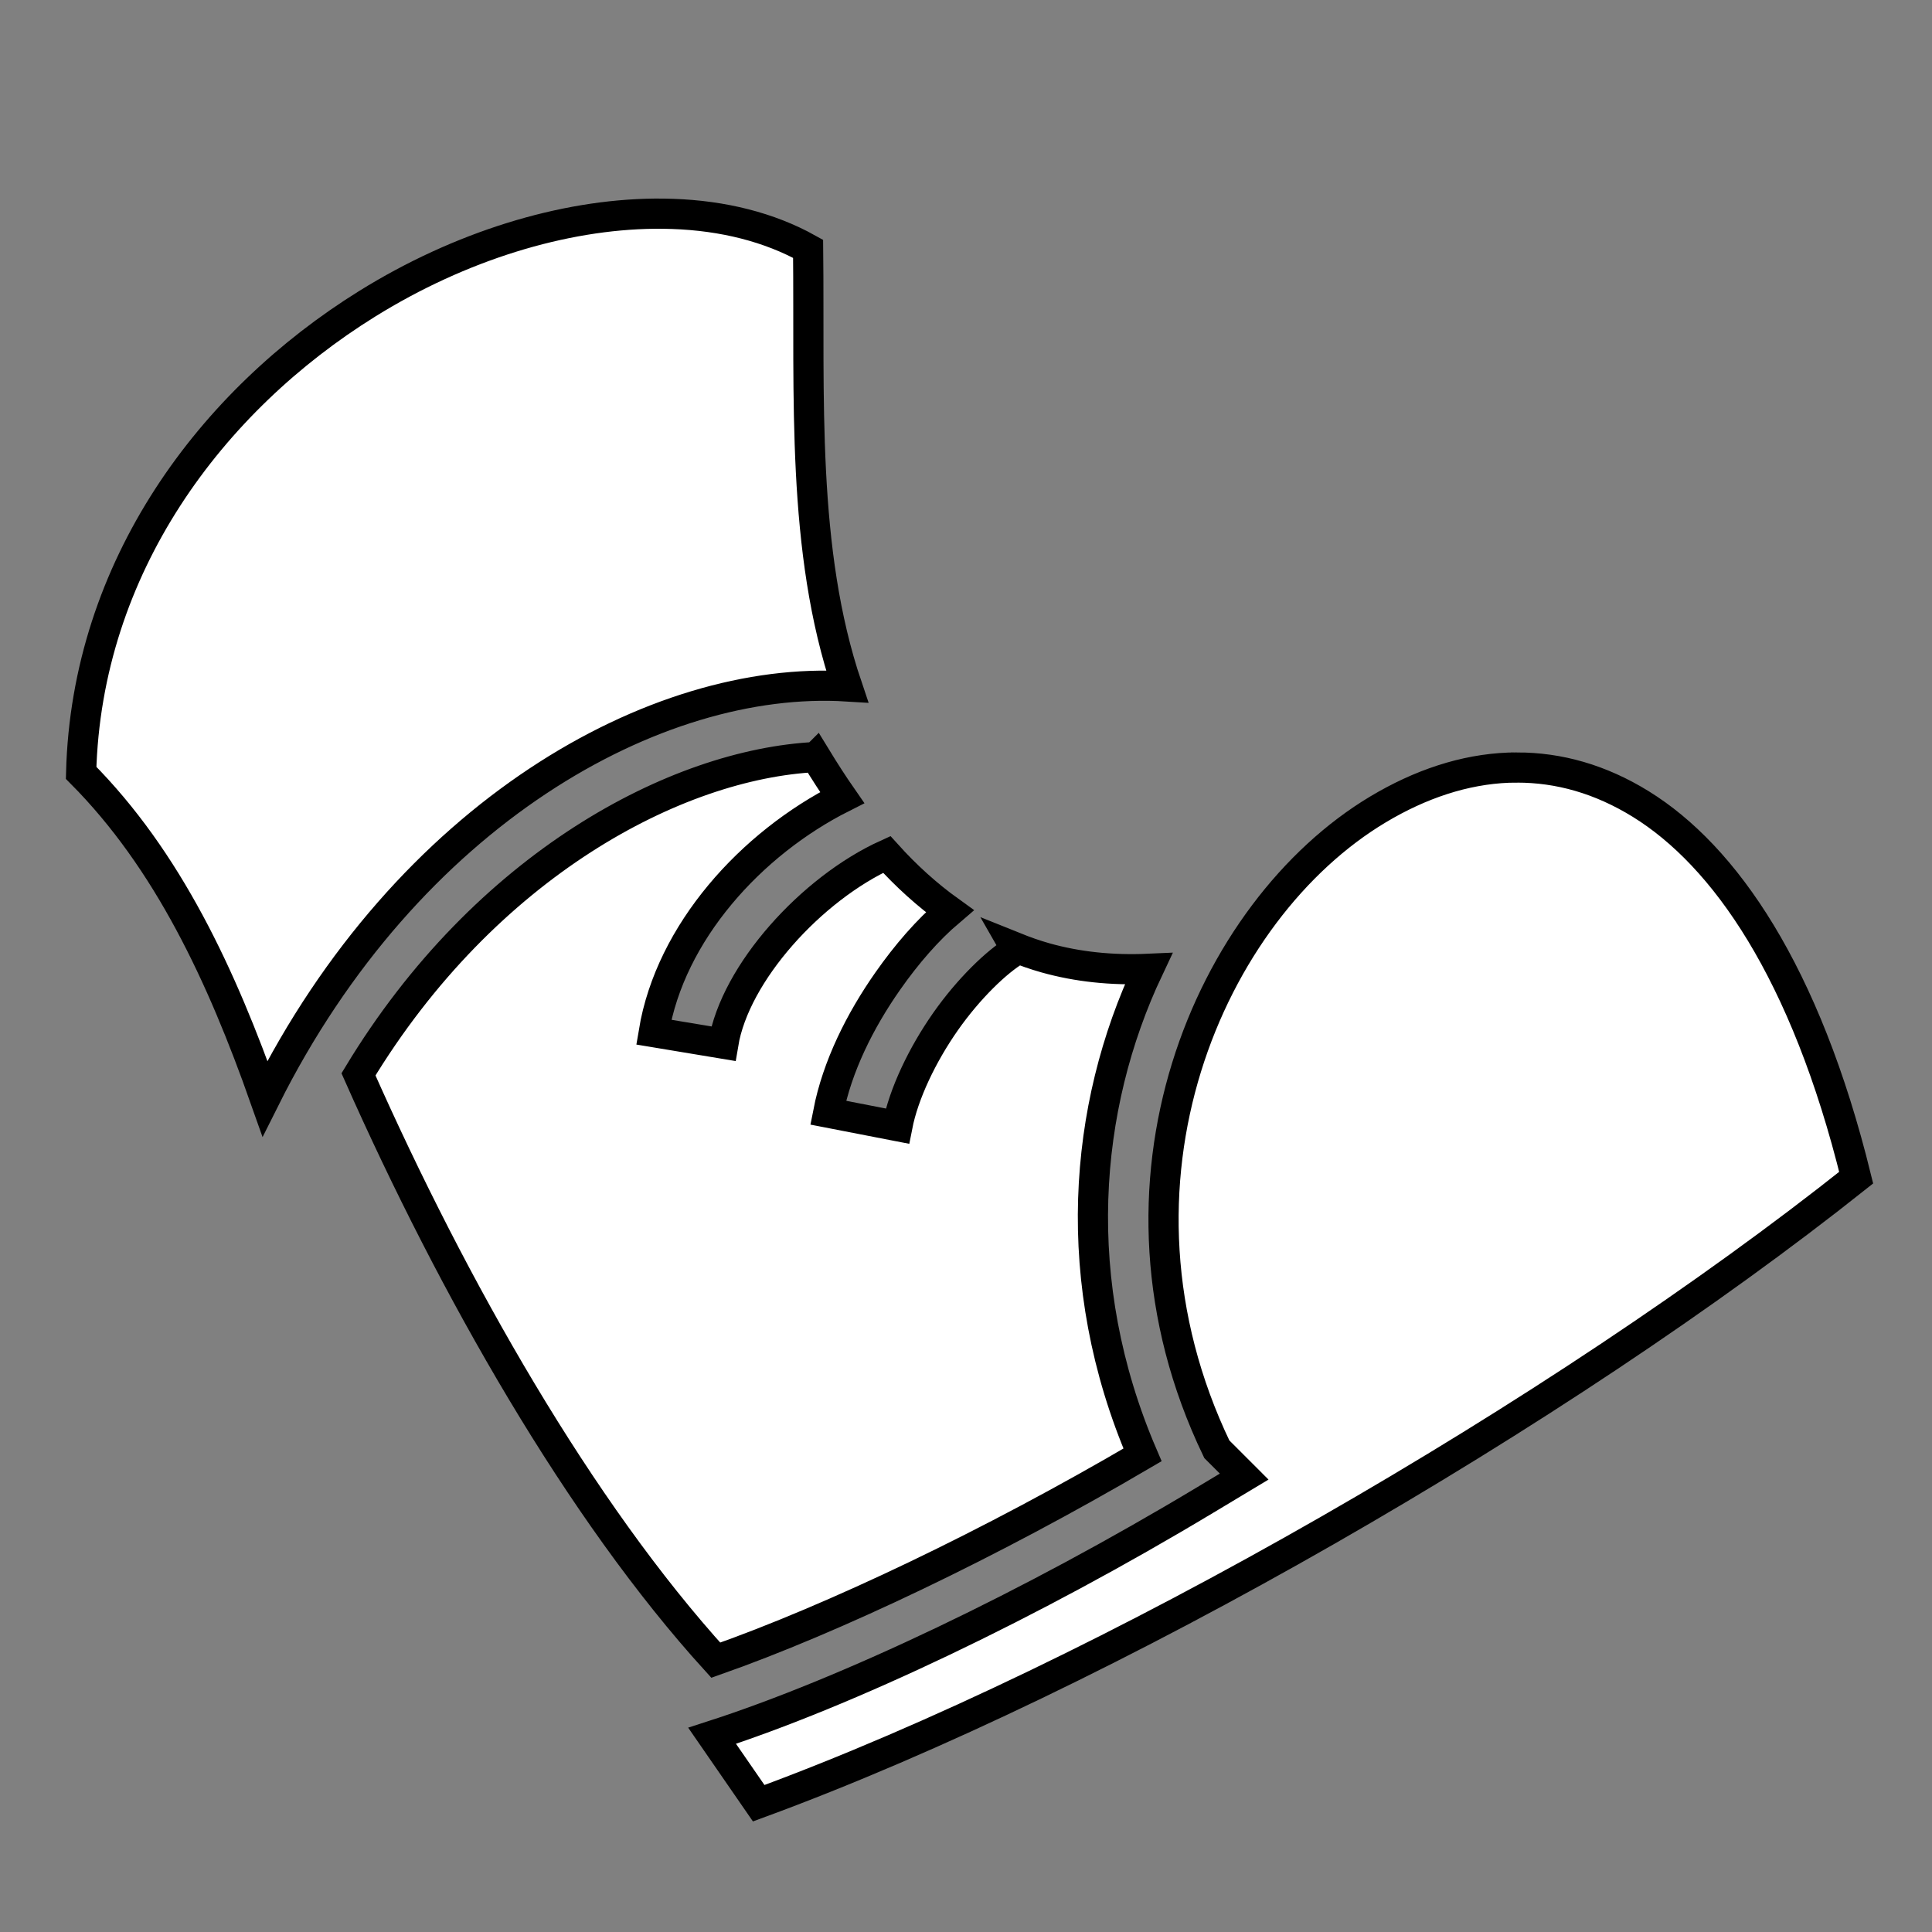 <svg xmlns="http://www.w3.org/2000/svg" viewBox="0 0 512 512" style="height: 512px; width: 512px;"><rect x="0" y="0" width="512" height="512" fill="#808080" stroke="none"/><g class="" transform="translate(0,0)" style=""><path d="M173.438 56.625c-24.197.254-51.41 8.524-76.125 23.875C56.04 106.135 22.91 150.185 21.5 204.813c23.035 23.153 37.246 53.802 48.72 86.312 37.776-75.574 103.61-112.37 154.28-109.22-12.233-36.11-9.912-77.263-10.344-115.968-10.255-5.718-22.525-8.79-35.906-9.25-1.585-.054-3.2-.08-4.813-.062zm42.78 144c-36.993 1.83-87.634 28.563-121.218 84.094 25.173 56.788 58.682 115.636 94.688 155.25 30.954-10.902 72.793-30.752 113.093-54.408-19.64-45.728-15.747-92.128 1.595-128.812-9.745.435-18.834-.526-27.313-2.906-2.768-.777-5.445-1.726-8.062-2.78l.375.655c-5.122 2.997-12.668 10.257-18.813 19.03-6.144 8.773-11.073 19.095-12.75 27.688l-18.343-3.563c2.4-12.312 8.46-24.392 15.78-34.844 5.023-7.17 10.564-13.568 16.438-18.56-5.982-4.3-11.545-9.33-16.688-15.032-19.934 9.052-40.194 31.397-43.313 50.156l-18.437-3.063c4.4-26.468 25.81-49.992 49.938-62.155-2.39-3.44-4.697-7.03-6.97-10.75zm185.813 2.78c-.733.002-1.483.004-2.217.032-11.748.45-23.438 4.37-34.625 11.063-44.48 26.61-76.574 99.088-42.72 169.563l7.25 7.25-10.25 6.156c-46.5 27.946-95.11 51.027-130.75 62.53l12.345 17.875c92.26-33.88 212.588-103.56 290.843-165.78-13.427-54.603-34.915-85.3-57.062-99-10.753-6.654-21.793-9.703-32.813-9.69z" fill="#ffffff" fill-opacity="1" stroke="#000000" stroke-opacity="1" stroke-width="8"></path></g></svg>
